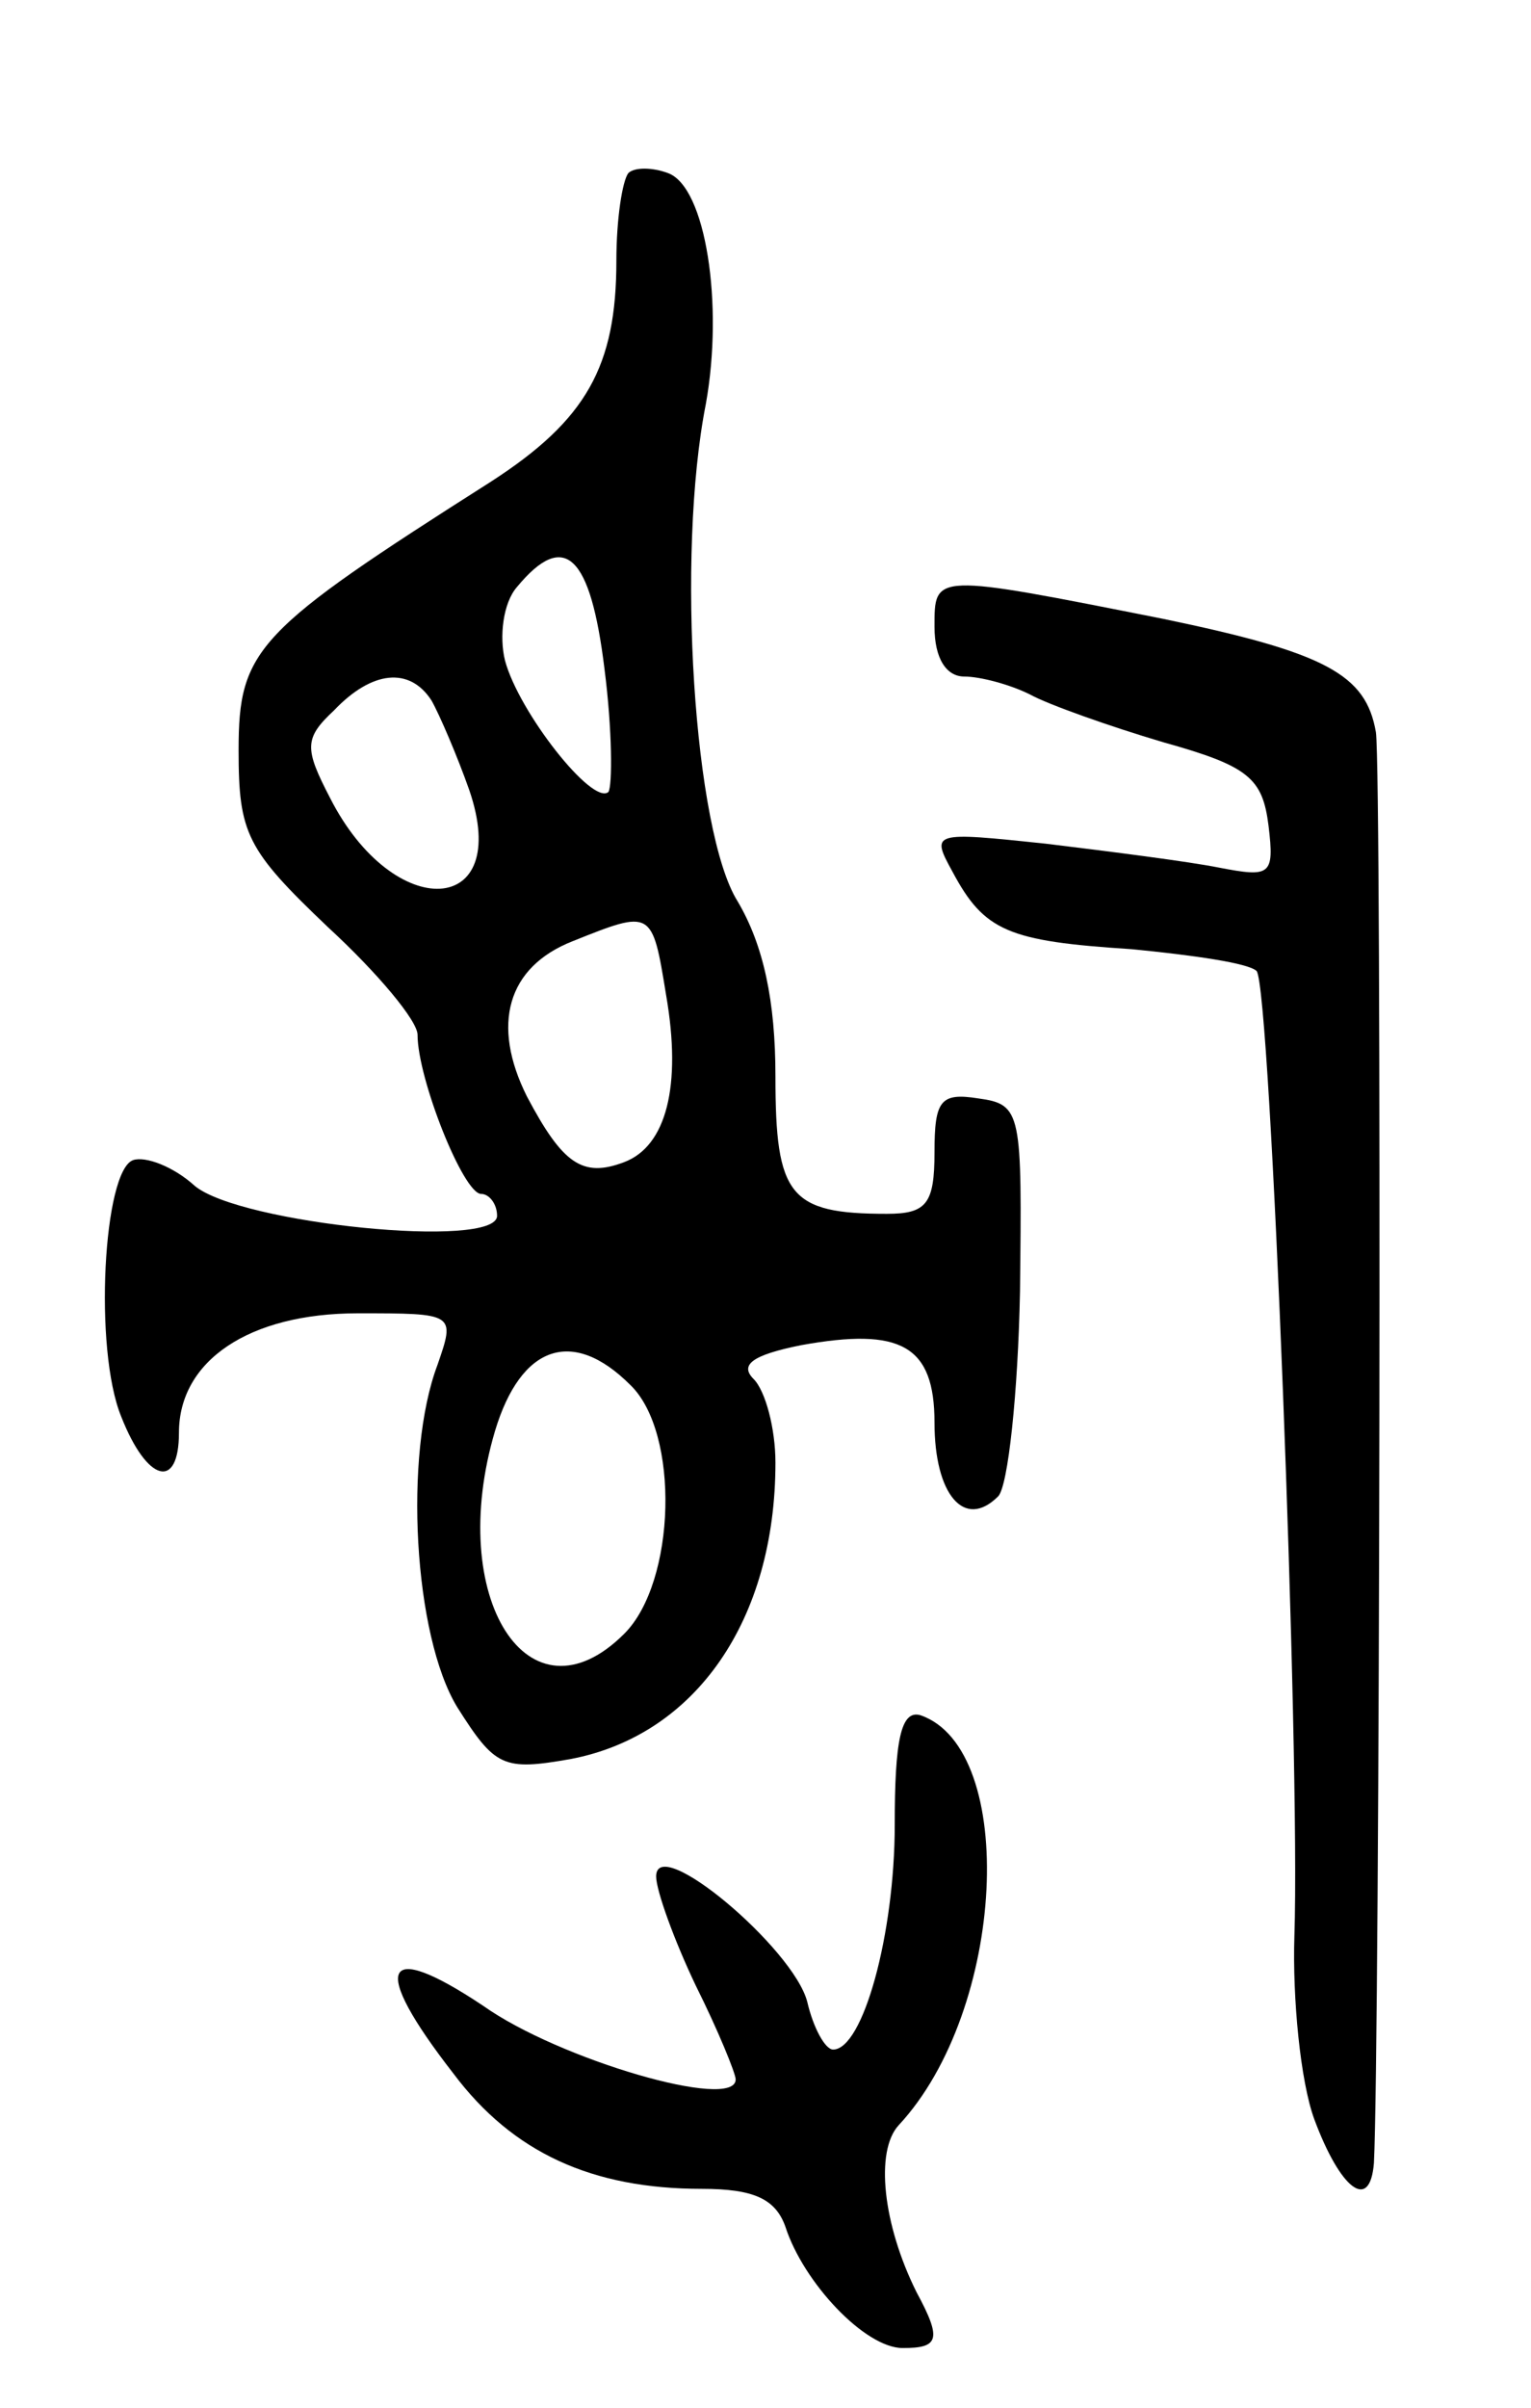 <svg version="1.0" xmlns="http://www.w3.org/2000/svg"
 width="77pt" height="121pt" viewBox="0 0 77 121"
 preserveAspectRatio="xMidYMid meet">
<g transform="translate(0,121) scale(0.1,-0.1)"
fill="#000000" stroke="none">
<path d="M316 1123 c-3 -4 -6 -23 -6 -44 0 -53 -15 -80 -63 -111 -118 -75
-127 -84 -127 -135 0 -42 4 -50 45 -89 25 -23 45 -47 45 -54 0 -22 23 -80 32
-80 4 0 8 -5 8 -11 0 -17 -129 -4 -152 15 -11 10 -25 15 -31 13 -15 -5 -20
-95 -6 -129 13 -33 29 -37 29 -8 0 36 35 60 90 60 49 0 49 0 40 -26 -17 -45
-12 -136 10 -172 19 -30 23 -32 57 -26 63 12 103 70 103 149 0 17 -5 36 -11
42 -7 7 -1 12 24 17 50 9 67 0 67 -39 0 -36 15 -54 32 -37 5 5 10 52 11 103 1
90 1 94 -21 97 -19 3 -22 -1 -22 -27 0 -26 -4 -31 -24 -31 -49 0 -56 9 -56 69
0 38 -6 66 -19 88 -22 35 -31 174 -16 250 9 50 0 109 -19 116 -8 3 -17 3 -20
0z m-12 -249 c4 -31 4 -59 2 -62 -8 -7 -45 40 -52 66 -3 12 -1 29 6 37 24 29
37 16 44 -41z m-87 -16 c4 -7 13 -28 19 -45 22 -64 -38 -67 -70 -4 -13 25 -13
30 2 44 19 20 38 22 49 5z m118 -148 c8 -46 0 -76 -21 -84 -21 -8 -31 -1 -49
33 -18 36 -10 65 23 78 40 16 40 16 47 -27z m-18 -196 c25 -24 23 -99 -3 -125
-48 -48 -90 18 -65 102 13 43 39 52 68 23z"/>
<path d="M470 895 c0 -16 6 -25 15 -25 8 0 23 -4 33 -9 9 -5 40 -16 67 -24 43
-12 50 -18 53 -42 3 -25 1 -26 -25 -21 -15 3 -54 8 -87 12 -57 6 -58 6 -47
-14 16 -30 28 -35 90 -39 31 -3 59 -7 63 -11 7 -8 22 -394 19 -485 -1 -31 3
-73 10 -92 13 -35 28 -47 30 -22 3 59 4 698 1 719 -5 29 -25 40 -107 57 -116
23 -115 23 -115 -4z"/>
<path d="M450 293 c0 -55 -16 -113 -31 -113 -4 0 -10 11 -13 24 -7 27 -76 85
-76 63 0 -7 9 -32 20 -55 11 -22 20 -44 20 -47 0 -16 -89 10 -127 37 -51 34
-57 20 -15 -34 30 -40 70 -58 125 -58 26 0 37 -5 42 -19 9 -28 40 -61 59 -61
18 0 20 4 7 28 -17 34 -21 71 -9 84 54 58 60 189 11 206 -10 3 -13 -13 -13
-55z"/>
</g>
</svg>
